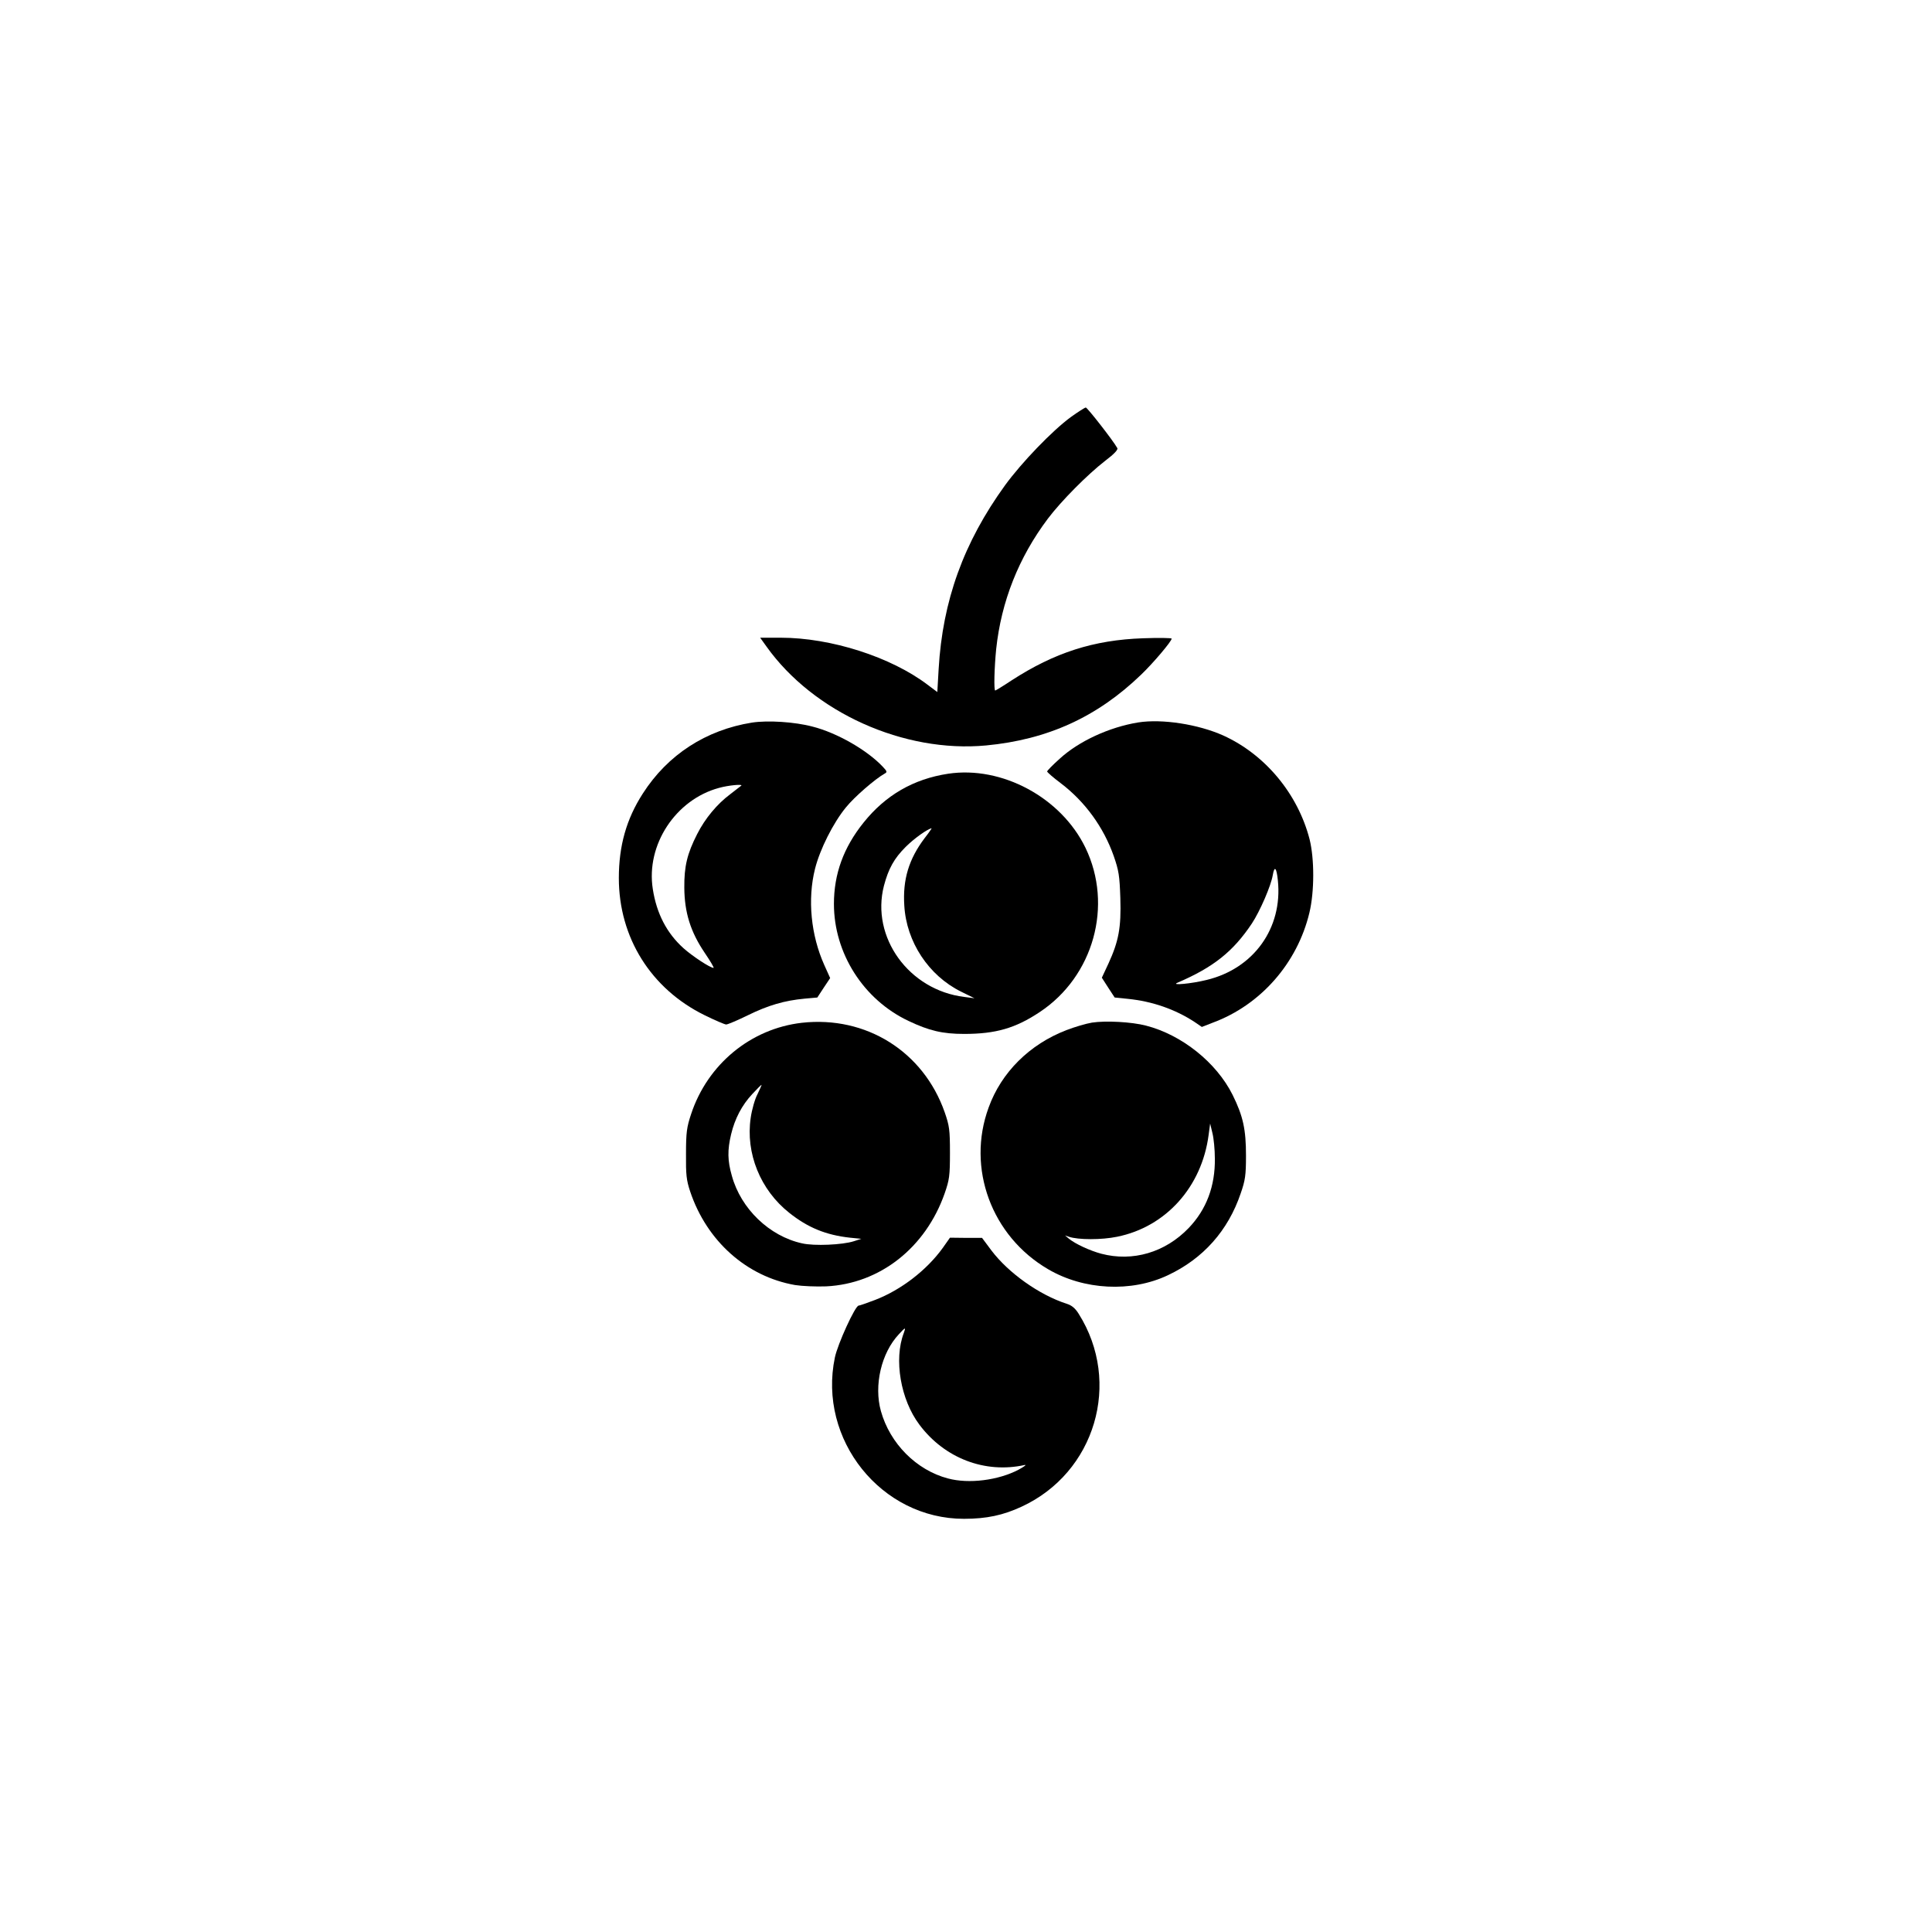 <?xml version="1.0" standalone="no"?>
<!DOCTYPE svg PUBLIC "-//W3C//DTD SVG 20010904//EN"
 "http://www.w3.org/TR/2001/REC-SVG-20010904/DTD/svg10.dtd">
<svg version="1.0" xmlns="http://www.w3.org/2000/svg"
 width="1024pt" height="1024pt" viewBox="0 0 1024 1024"
 preserveAspectRatio="xMidYMid meet">

<g transform="translate(0,1024) scale(0.1,-0.1)"
fill="#000000" stroke="none">
<path d="M5675 8029 c-98 -72 -259 -239 -348 -361 -220 -304 -331 -612 -352
-974 l-7 -122 -52 39 c-194 147 -512 249 -778 249 l-109 0 33 -46 c249 -350
729 -566 1165 -525 326 31 589 151 821 375 64 61 162 177 162 191 0 4 -69 5
-152 2 -261 -9 -469 -76 -696 -223 -45 -30 -85 -54 -87 -54 -8 0 -5 120 5 220
27 252 119 485 274 691 71 94 210 234 303 306 49 37 70 60 65 68 -22 40 -159
215 -167 215 -5 0 -41 -23 -80 -51z"/>
<path d="M3985 6410 c-243 -39 -446 -170 -578 -376 -87 -135 -127 -277 -127
-448 0 -315 170 -587 455 -727 55 -27 106 -49 114 -49 8 0 60 22 115 49 108
53 194 78 301 88 l67 6 34 52 34 51 -31 69 c-71 158 -90 349 -49 511 26 103
96 242 163 324 45 56 155 151 206 180 14 7 13 12 -9 35 -82 88 -243 181 -374
214 -94 25 -237 34 -321 21z m-56 -334 c-2 -2 -28 -22 -58 -45 -70 -52 -134
-129 -176 -212 -53 -104 -69 -171 -68 -284 1 -132 33 -234 108 -345 30 -44 51
-80 47 -80 -18 0 -112 62 -159 104 -89 80 -143 184 -163 314 -37 234 121 474
351 536 50 14 128 21 118 12z"/>
<path d="M6033 6411 c-154 -25 -316 -100 -417 -193 -37 -33 -66 -63 -66 -67 0
-4 32 -32 72 -62 129 -98 227 -233 281 -386 27 -78 31 -104 35 -223 5 -157 -9
-229 -63 -347 l-35 -75 34 -53 34 -52 69 -7 c131 -13 253 -56 355 -123 l38
-26 59 23 c253 94 447 315 511 582 27 112 27 286 1 390 -62 240 -235 449 -458
550 -132 59 -323 89 -450 69z m740 -838 c26 -252 -128 -467 -378 -527 -81 -20
-190 -30 -155 -15 193 83 296 166 395 314 43 65 102 201 111 257 9 52 20 40
27 -29z"/>
<path d="M5025 6139 c-184 -28 -332 -114 -448 -259 -106 -132 -157 -272 -157
-431 0 -261 156 -507 395 -620 109 -52 181 -69 295 -69 167 0 272 30 401 116
285 189 390 565 242 871 -129 266 -443 435 -728 392z m-124 -341 c-84 -111
-117 -220 -108 -358 11 -192 129 -371 301 -456 l71 -35 -54 7 c-294 36 -496
317 -426 589 24 91 54 145 115 206 44 44 115 95 138 99 1 0 -15 -24 -37 -52z"/>
<path d="M4250 4819 c-271 -31 -500 -220 -587 -484 -23 -69 -27 -97 -27 -210
-1 -111 2 -140 22 -200 88 -263 299 -451 556 -496 38 -6 111 -9 165 -7 285 14
527 205 628 493 25 72 28 93 28 215 0 122 -3 143 -28 215 -113 322 -417 512
-757 474z m-235 -378 c-14 -26 -30 -83 -36 -125 -28 -188 51 -383 204 -504 99
-79 195 -118 322 -132 l60 -6 -40 -13 c-60 -19 -209 -26 -274 -11 -173 38
-324 183 -372 358 -23 80 -24 136 -4 220 20 83 57 154 112 213 25 27 47 49 49
49 2 0 -8 -22 -21 -49z"/>
<path d="M5788 4820 c-31 -5 -92 -23 -136 -40 -195 -75 -345 -224 -412 -410
-118 -321 15 -682 315 -857 189 -111 441 -124 635 -32 187 88 319 236 386 434
24 69 28 96 28 200 0 138 -15 209 -71 322 -86 172 -269 318 -459 367 -77 20
-213 27 -286 16z m651 -720 c2 -147 -45 -271 -139 -369 -124 -129 -296 -180
-463 -136 -60 16 -138 52 -172 80 l-20 17 20 -7 c50 -17 174 -17 256 0 258 52
449 264 485 540 l8 60 12 -50 c7 -27 13 -88 13 -135z"/>
<path d="M4997 3626 c-85 -118 -221 -223 -359 -276 -42 -16 -82 -30 -87 -30
-18 0 -111 -203 -126 -275 -91 -435 246 -856 685 -855 119 0 207 19 304 64
391 180 533 659 303 1023 -18 29 -37 45 -64 53 -145 47 -308 163 -398 282
l-50 67 -85 0 -85 1 -38 -54z m-207 -452 c-53 -139 -17 -352 83 -485 133 -178
347 -260 557 -214 14 3 -1 -8 -32 -25 -107 -56 -263 -76 -374 -46 -167 44
-307 185 -355 357 -38 136 2 308 95 407 36 39 38 39 26 6z"/>
</g>
</svg>
